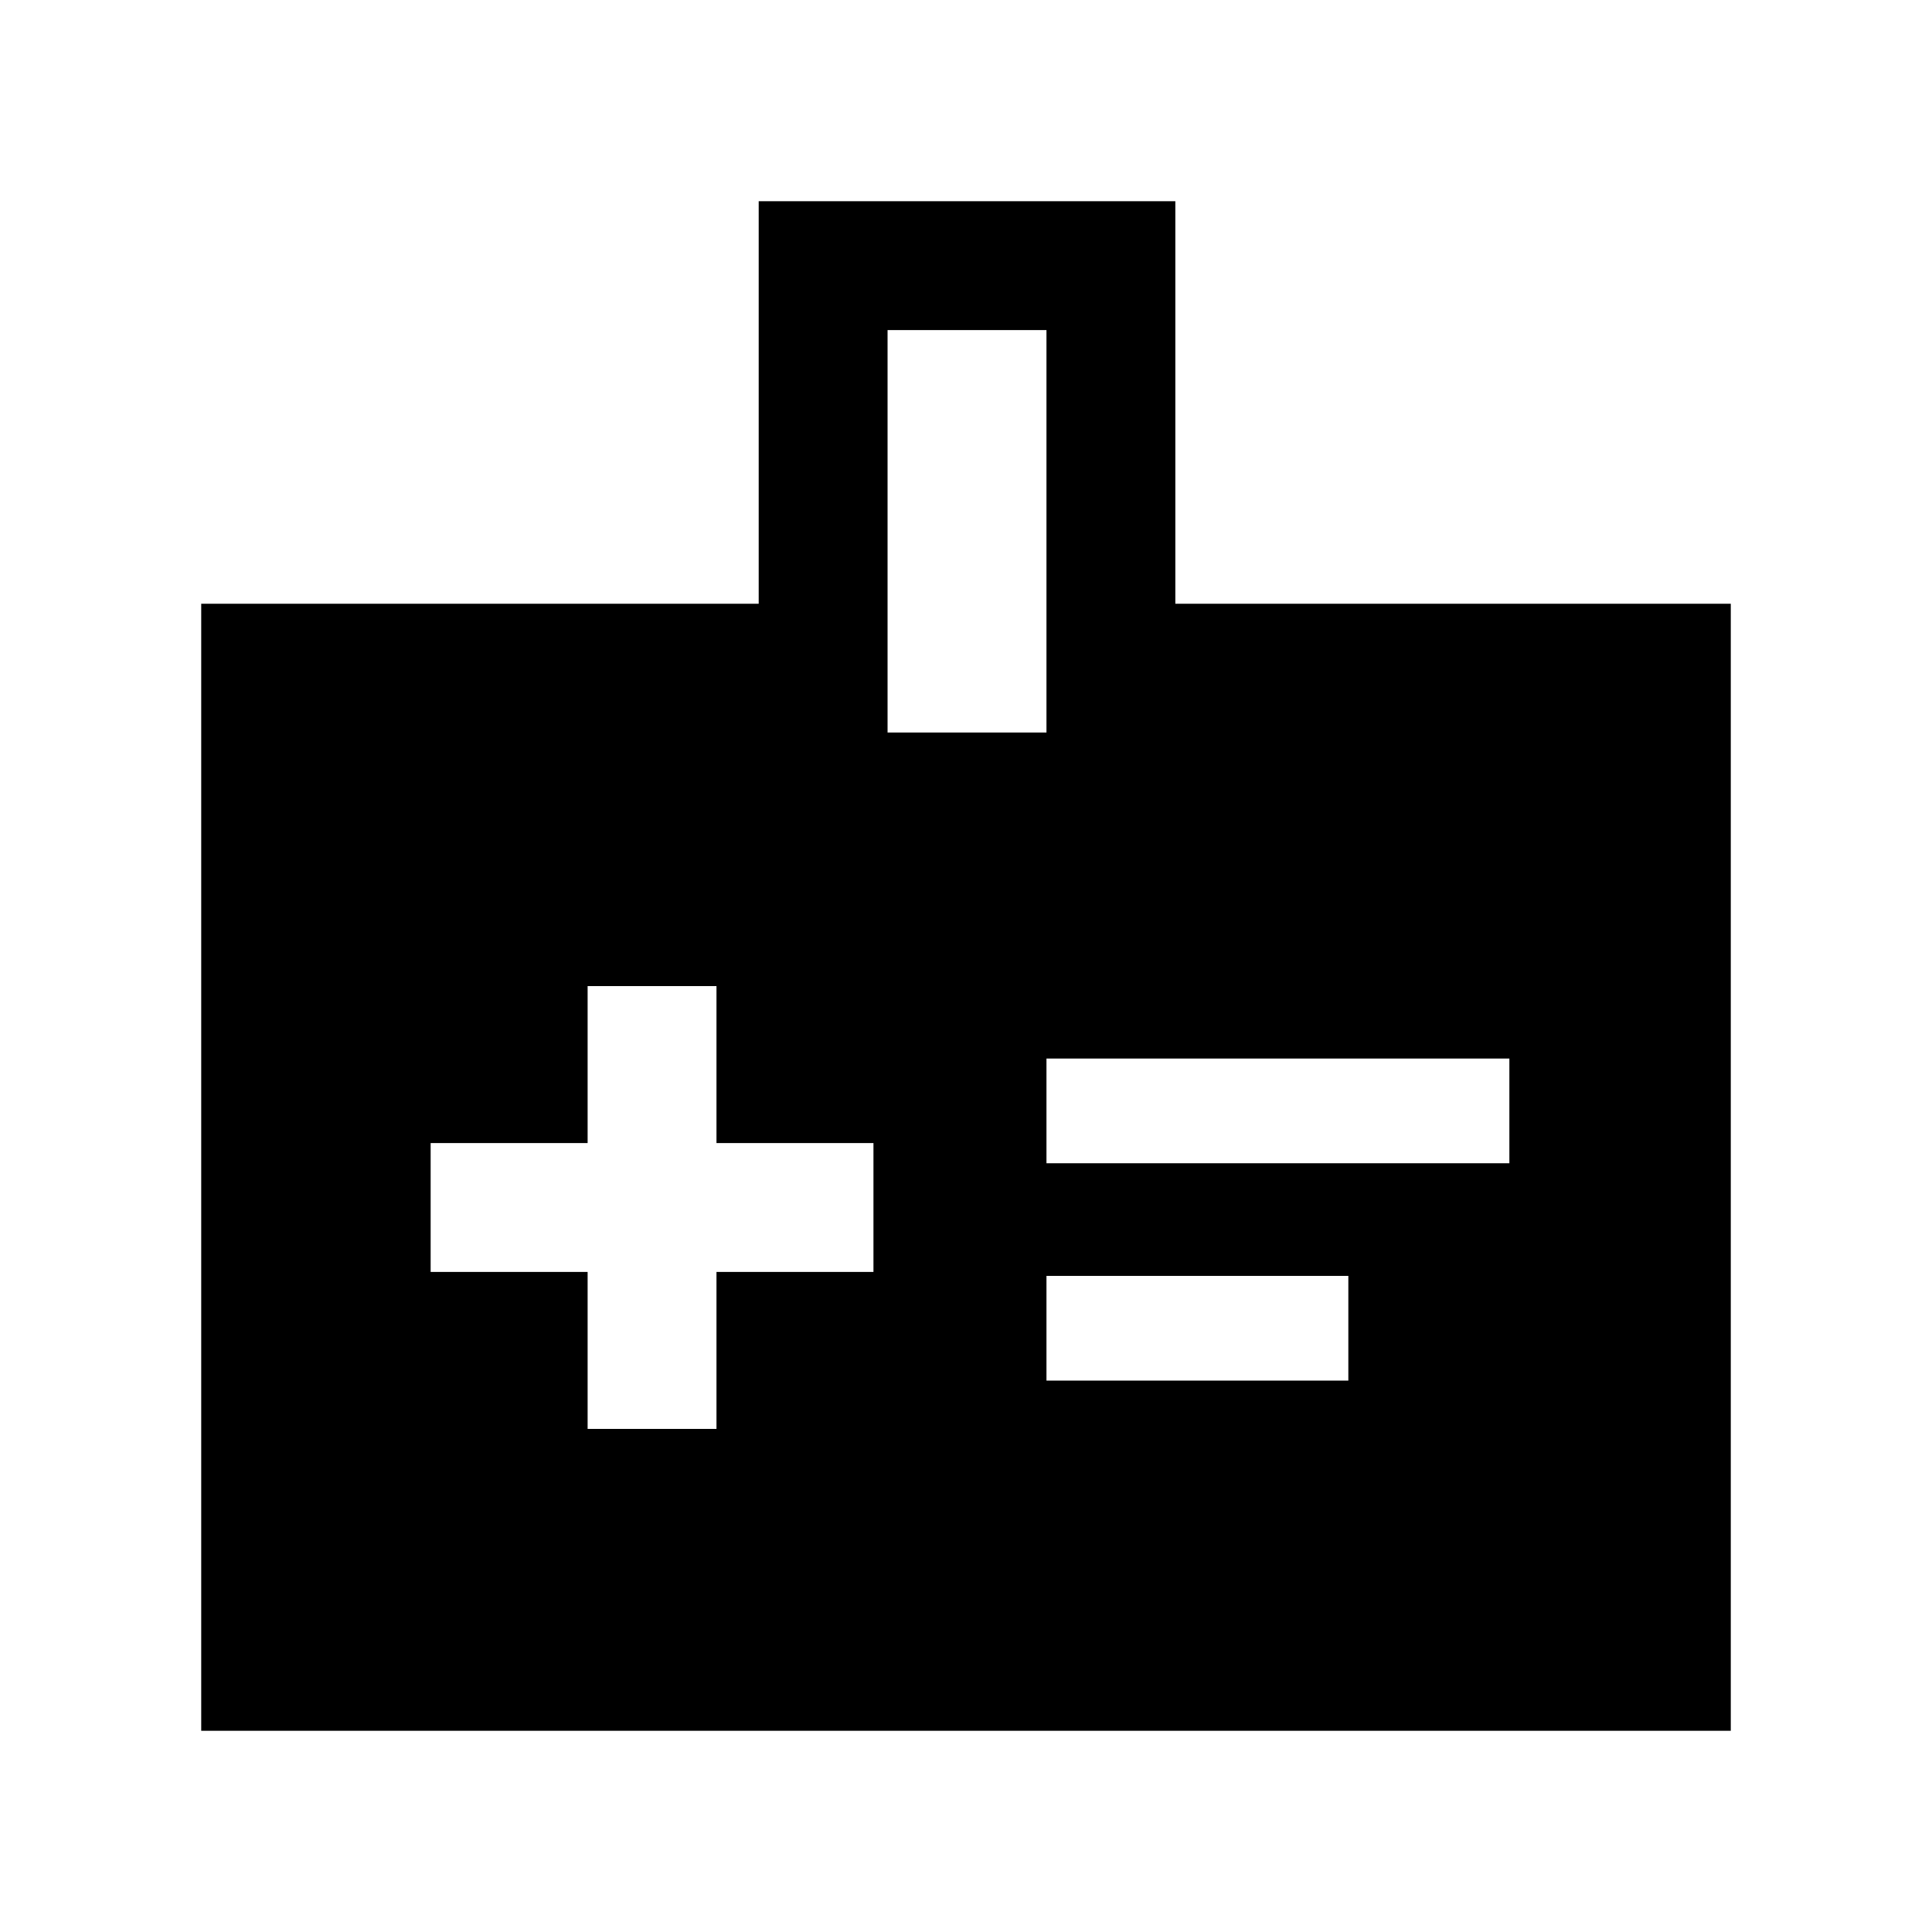 <svg xmlns="http://www.w3.org/2000/svg" height="20" width="20"><path d="M6.083 14.792H7.417V13.167H9.042V11.833H7.417V10.208H6.083V11.833H4.458V13.167H6.083ZM10.833 12.042H15.625V10.958H10.833ZM10.833 14.292H13.958V13.208H10.833ZM12.167 6.25H17.917V17.917H2.083V6.25H7.854V2.083H12.167ZM9.188 7.583H10.833V3.417H9.188Z"/></svg>